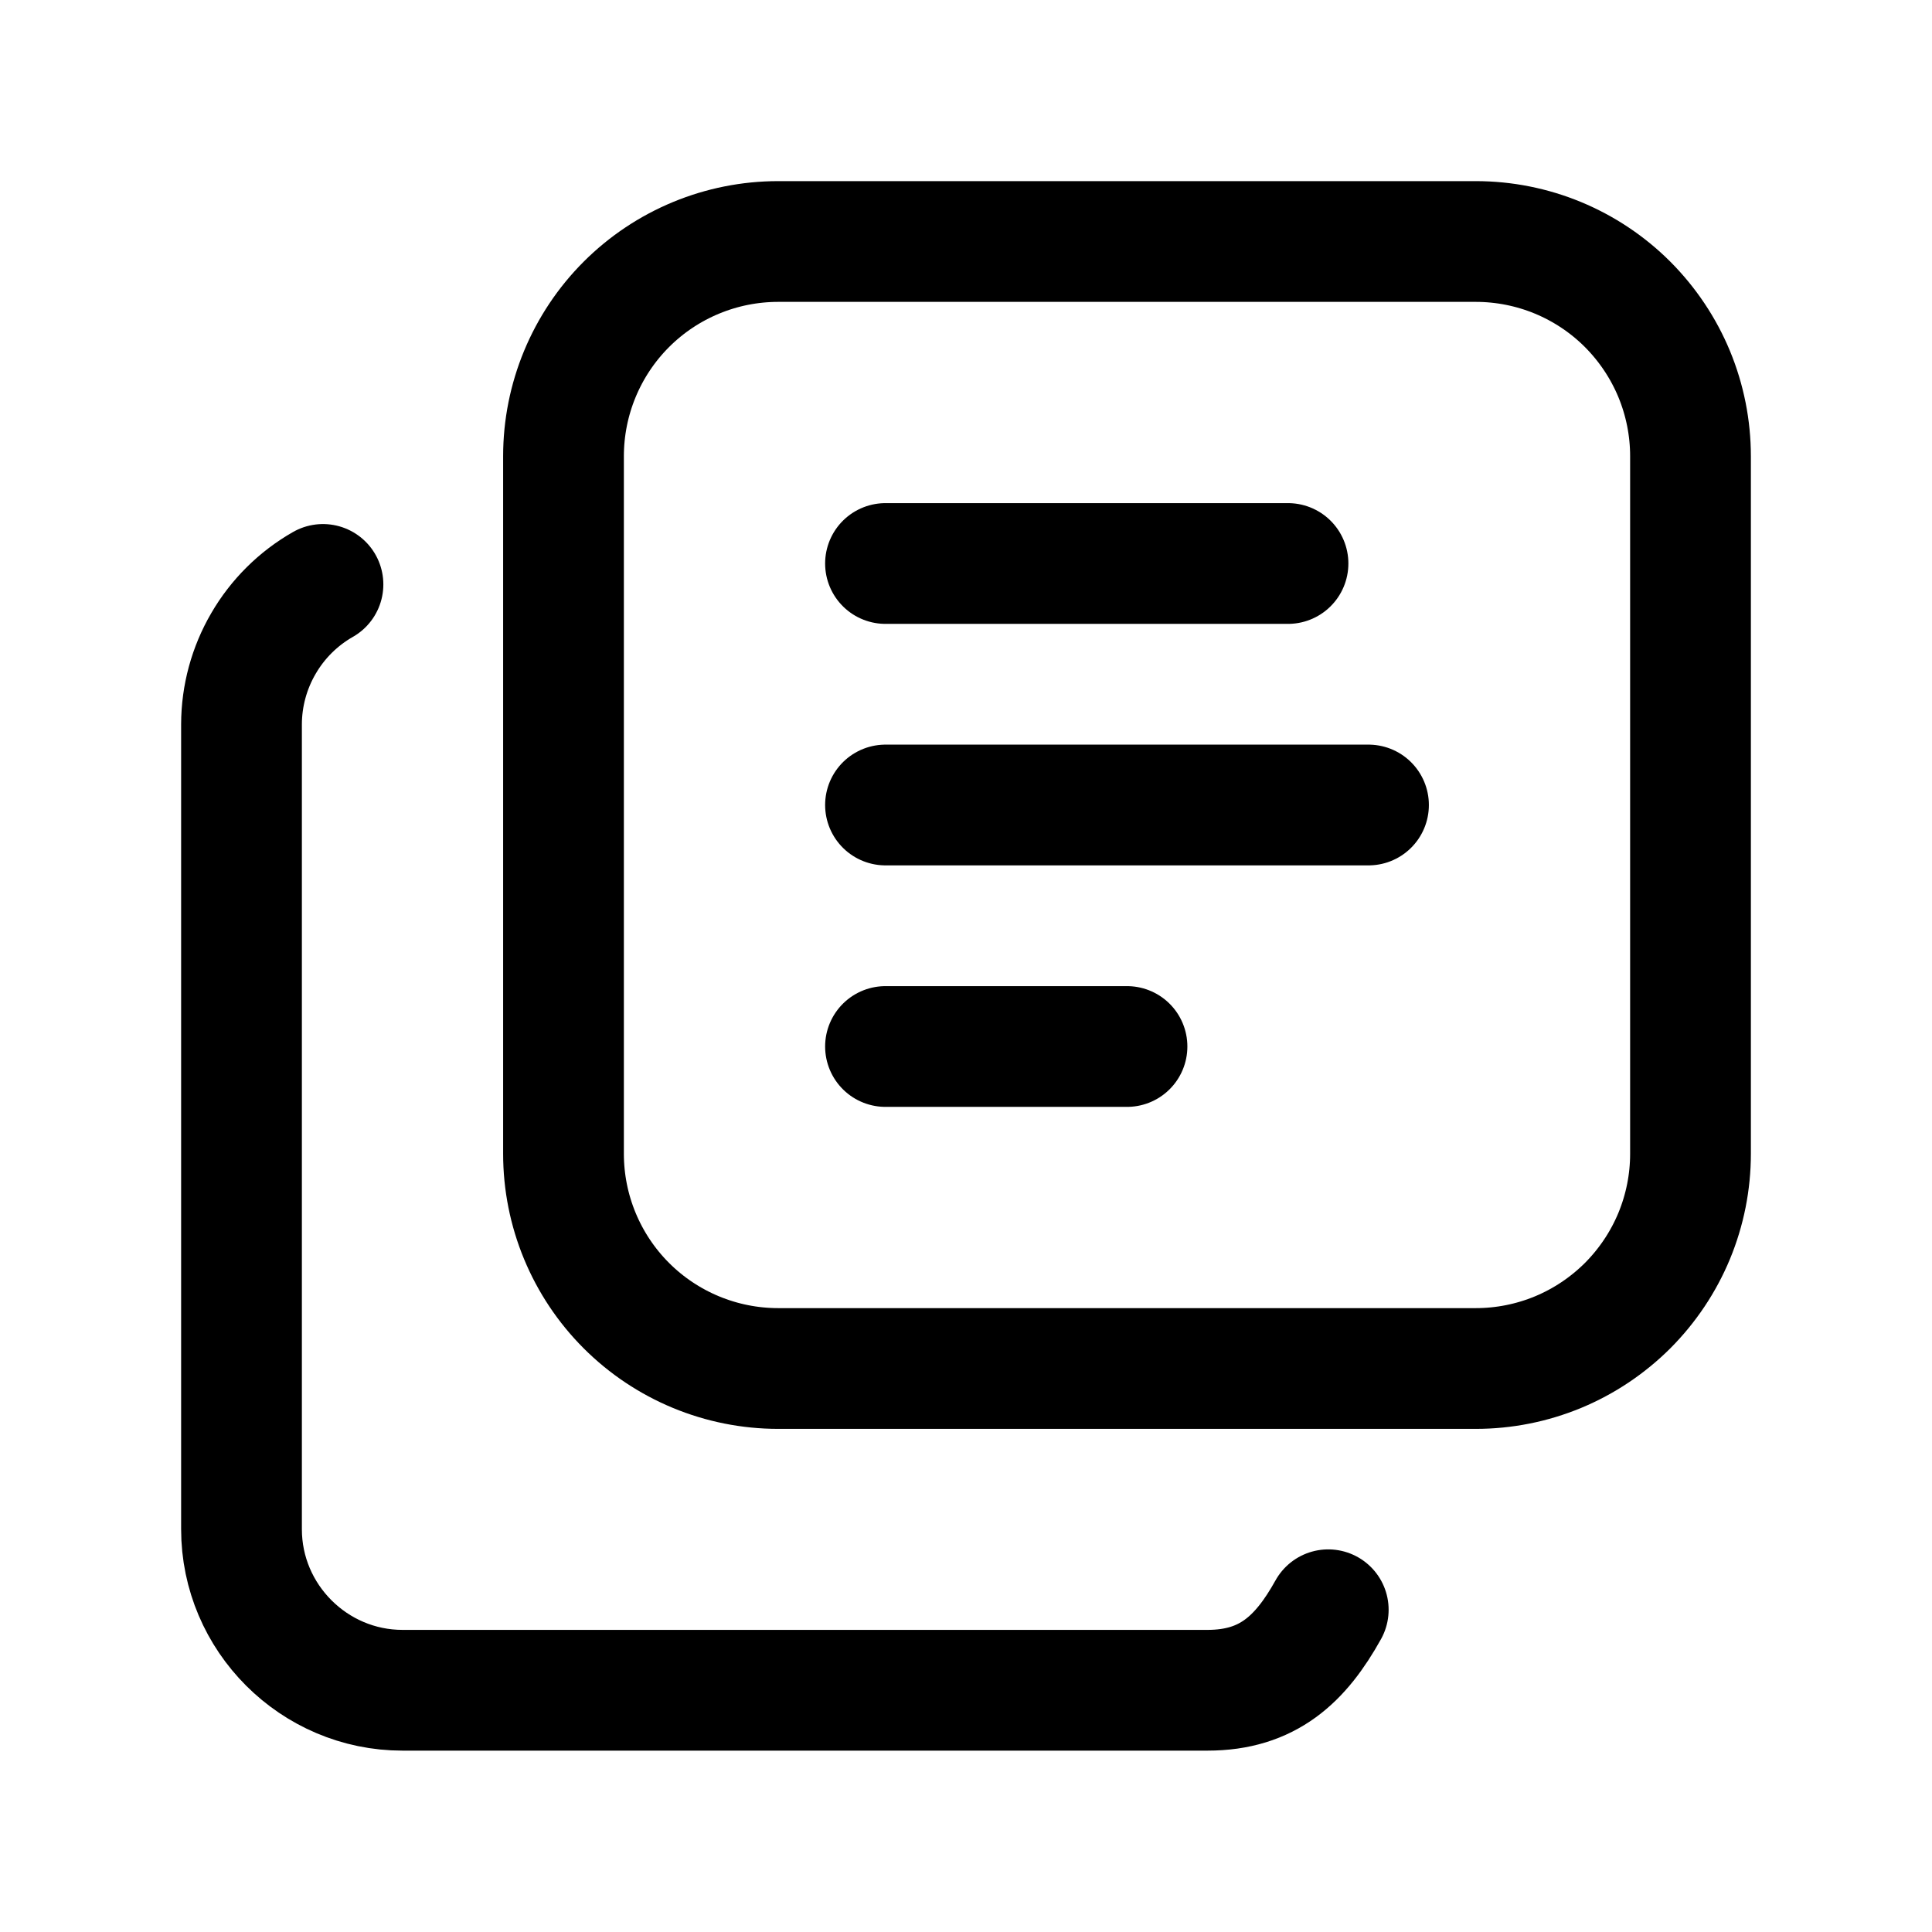<svg width="24" height="24" viewBox="0 0 24 24" fill="none" xmlns="http://www.w3.org/2000/svg">
<path d="M4.012 7.26C3.705 7.435 3.45 7.688 3.273 7.993C3.095 8.298 3.001 8.644 3 8.997V18.997C3 20.097 3.9 20.997 5 20.997H15C15.75 20.997 16.158 20.612 16.5 19.997M11 7H16M11 10H17M11 13H14M7 5.667C7 4.96 7.281 4.281 7.781 3.781C8.281 3.281 8.96 3 9.667 3H18.333C18.683 3 19.03 3.069 19.354 3.203C19.677 3.337 19.971 3.533 20.219 3.781C20.466 4.029 20.663 4.323 20.797 4.646C20.931 4.97 21 5.317 21 5.667V14.333C21 14.683 20.931 15.03 20.797 15.354C20.663 15.677 20.466 15.971 20.219 16.219C19.971 16.466 19.677 16.663 19.354 16.797C19.03 16.931 18.683 17 18.333 17H9.667C8.96 17 8.281 16.719 7.781 16.219C7.281 15.719 7 15.04 7 14.333V5.667Z" stroke="currentColor" stroke-width="1.5" stroke-linecap="round" stroke-linejoin="round"/>
</svg>
